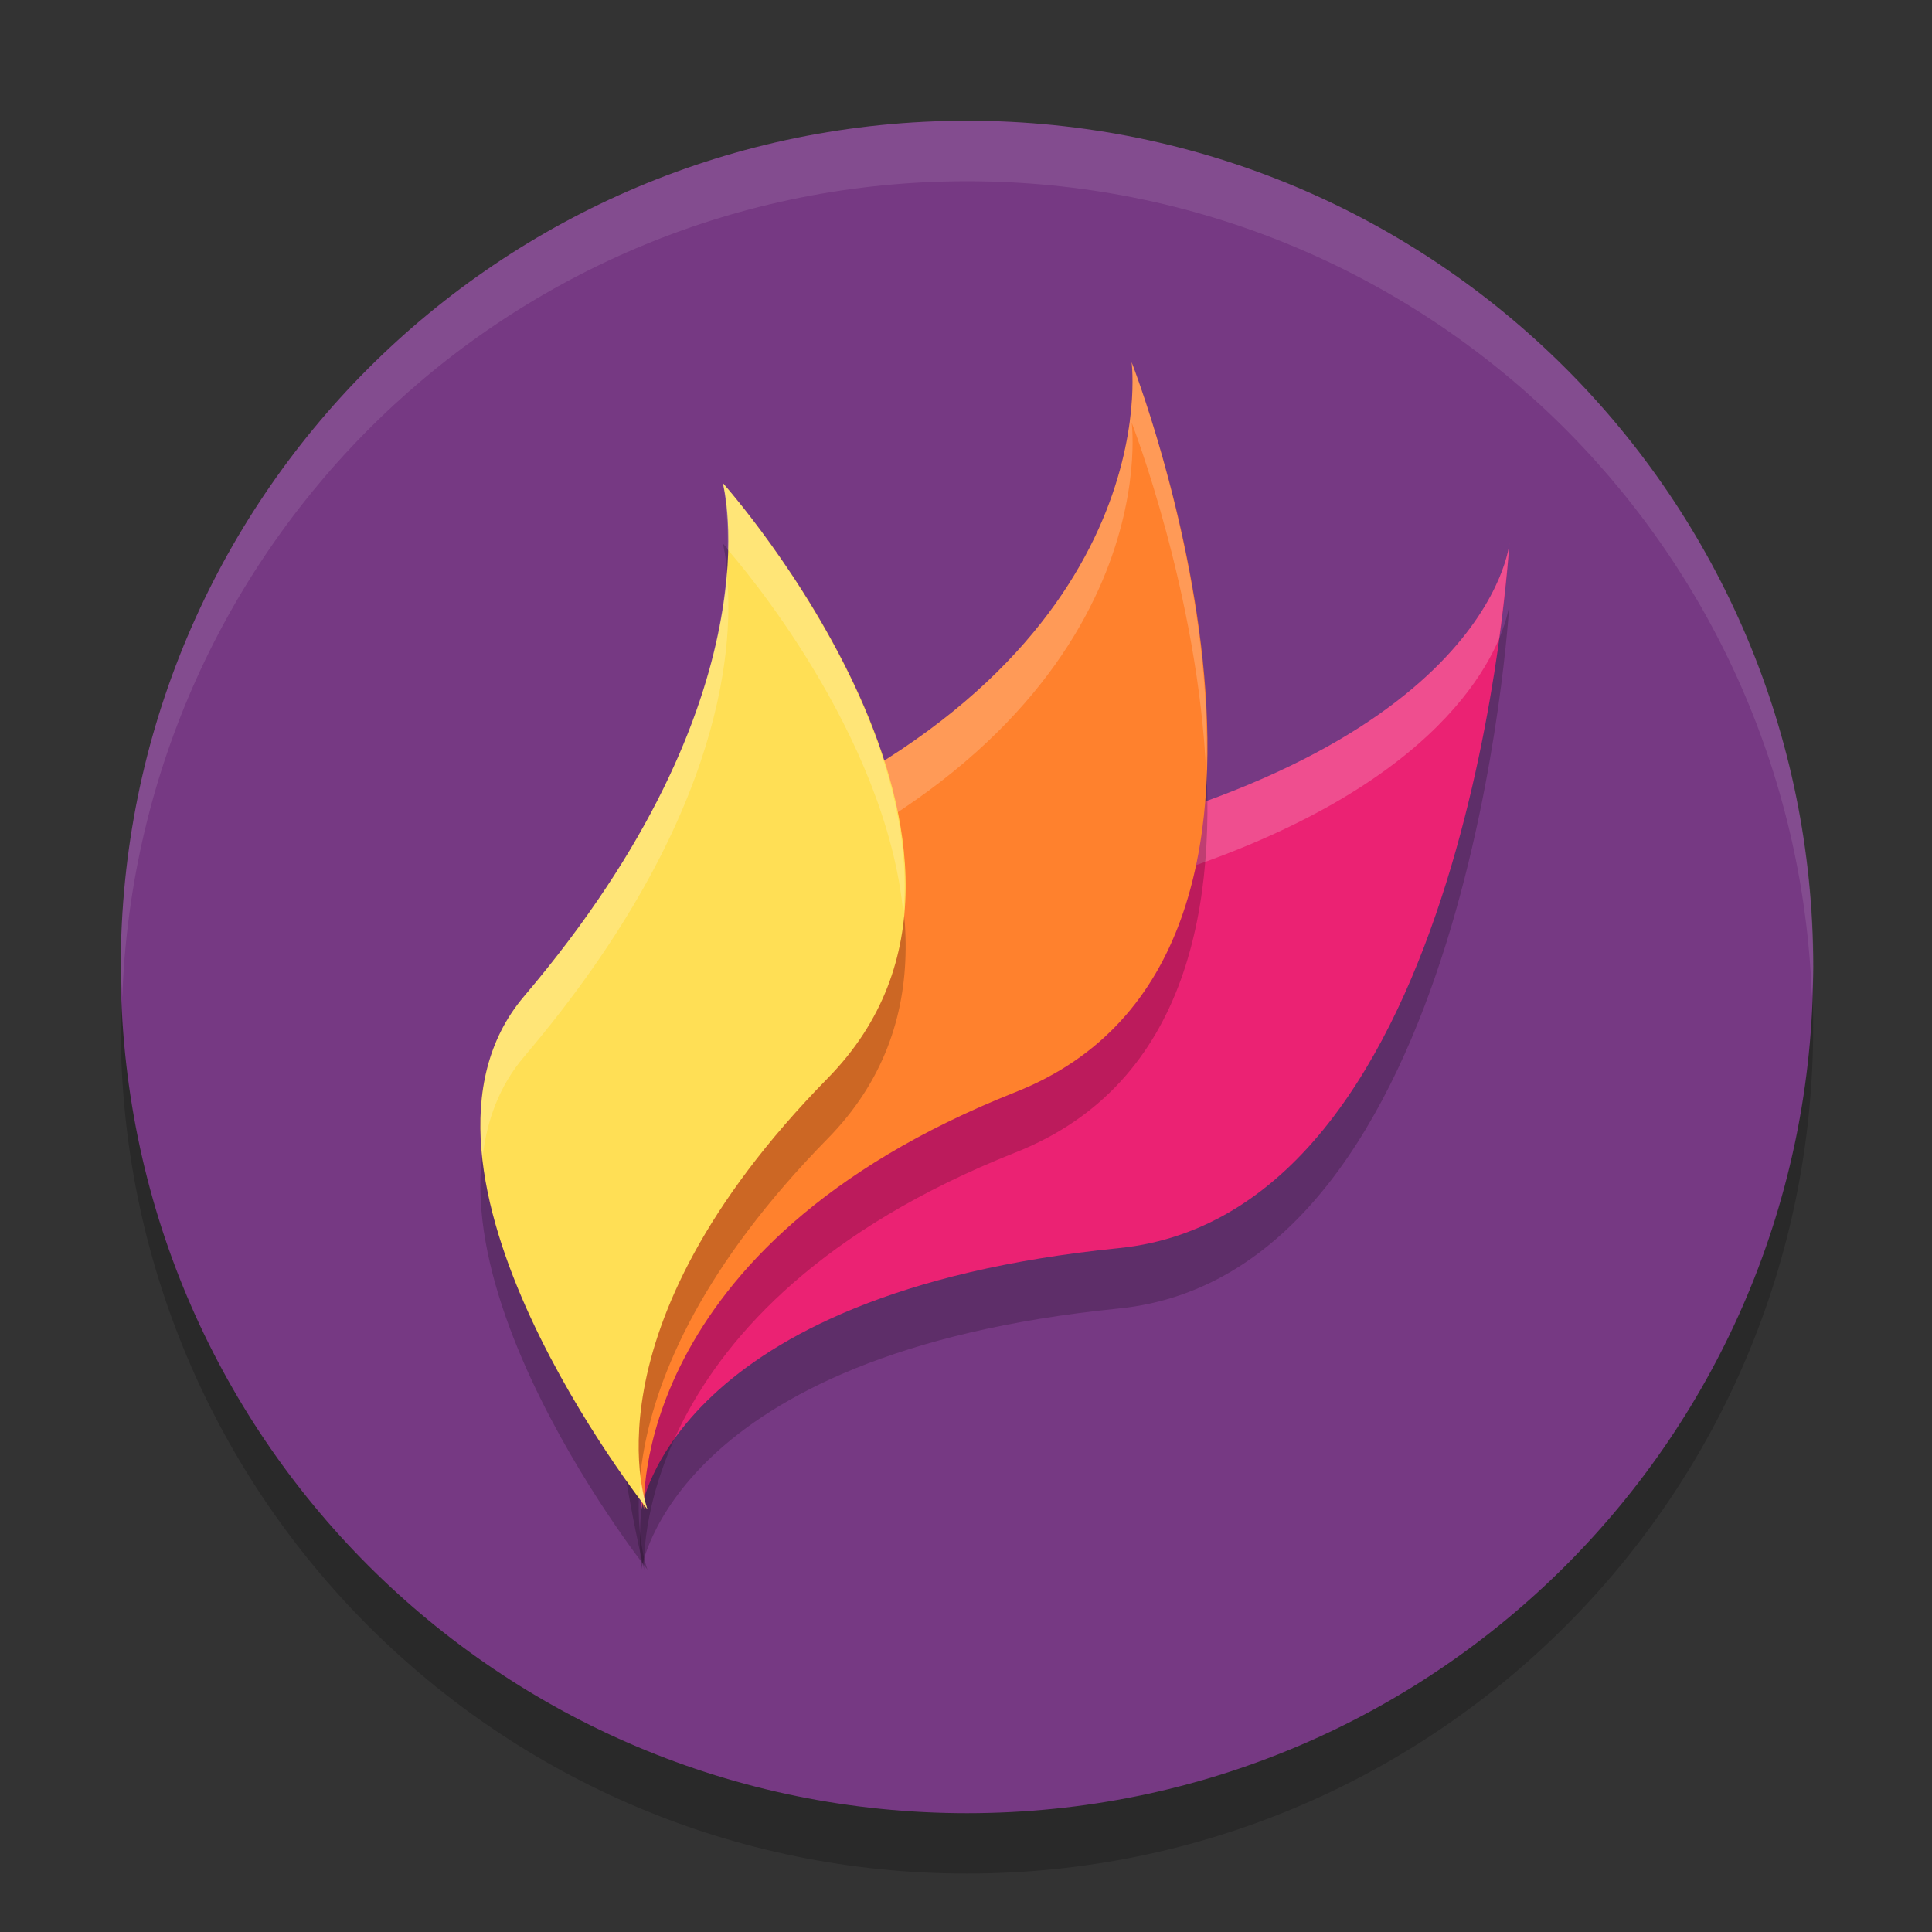 <svg xmlns="http://www.w3.org/2000/svg" width="32" height="32" x="0" y="0" version="1.1" viewBox="0 0 32 32" xml:space="preserve">
 <rect x="0" y="0" width="32" height="32" fill="#333333" stroke="none"/>
 <g transform="matrix(0.438,0,0,0.438,2,3)" style="opacity:0.2">
  <g>
   <path d="M 32,0 C 49.7,0 64,14.3 64,32 64,49.7 49.7,64 32,64 14.3,64 0,49.7 0,32 0,14.3 14.3,0 32,0 Z"/>
  </g>
 </g>
 <g style="fill:#763983" transform="matrix(0.438,0,0,0.438,2,2)">
  <g style="fill:#763983">
   <path style="fill:#763983" d="M 32,0 C 49.7,0 64,14.3 64,32 64,49.7 49.7,64 32,64 14.3,64 0,49.7 0,32 0,14.3 14.3,0 32,0 Z"/>
  </g>
 </g>
 <path d="M 16.701,15.161 C 24.693,13.577 25,10 25,10 25,10 24.371,21.087 18.53,21.673 11.129,22.416 10.623,26 10.623,26 c 0,0 -0.151,-1.15 0.315,-2.652 0.934,-3.005 2.629,-7.567 5.763,-8.188 z" style="opacity:0.2"/>
 <path style="fill:#eb2273" d="M 16.701,14.161 C 24.693,12.577 25,9 25,9 25,9 24.371,20.087 18.53,20.673 11.129,21.416 10.623,25 10.623,25 c 0,0 -0.151,-1.15 0.315,-2.652 0.934,-3.005 2.629,-7.567 5.763,-8.188 z"/>
 <path style="fill:#ffffff;opacity:0.2" d="M 25 9 C 25 9 24.693 12.577 16.701 14.16 C 13.568 14.781 11.874 19.343 10.939 22.348 C 10.473 23.849 10.623 25 10.623 25 C 10.623 25 10.634 24.959 10.637 24.945 C 10.673 24.501 10.747 23.968 10.939 23.348 C 11.874 20.343 13.568 15.781 16.701 15.16 C 22.709 13.97 24.374 11.655 24.83 10.578 C 24.957 9.642 25 9 25 9 z"/>
 <path style="opacity:0.2" d="M 12.415,14.75 C 19.382,11.805 18.743,7 18.743,7 c 0,0 3.846,9.802 -1.92,12.087 C 10.383,21.64 10.669,26 10.669,26 c 0,0 -2.346,-9.52 1.746,-11.25 z"/>
 <path d="M 12.415,13.75 C 19.382,10.805 18.743,6 18.743,6 c 0,0 3.846,9.802 -1.92,12.087 C 10.383,20.64 10.669,25 10.669,25 c 0,0 -2.346,-9.52 1.746,-11.25 z" style="fill:#ff812d"/>
 <path style="fill:#ffffff;opacity:0.2" d="M 18.744 6 C 18.744 6 19.382 10.805 12.416 13.75 C 10.373 14.614 9.934 17.42 10.008 20.014 C 10.073 17.735 10.634 15.503 12.416 14.75 C 19.382 11.805 18.744 7 18.744 7 C 18.744 7 19.851 9.849 19.979 12.832 C 20.113 9.519 18.744 6 18.744 6 z"/>
 <path d="M 8.681,17.501 C 12.927,12.504 11.972,9 11.972,9 c 0,0 5.44,6.087 1.738,9.858 C 9.575,23.07 10.725,26 10.725,26 c 0,0 -4.479,-5.633 -2.044,-8.499 z" style="opacity:0.2"/>
 <path style="fill:#ffdf55" d="M 8.681,16.501 C 12.927,11.504 11.972,8 11.972,8 c 0,0 5.44,6.087 1.738,9.858 C 9.575,22.07 10.725,25 10.725,25 c 0,0 -4.479,-5.633 -2.044,-8.499 z"/>
 <g transform="matrix(0.438,0,0,0.438,2,2)" style="fill:#ffffff;opacity:0.1">
  <g style="fill:#ffffff">
   <path style="fill:#ffffff" d="M 16 2 C 8.256 2 2 8.256 2 16 C 2 16.169 2.019 16.333 2.025 16.5 C 2.29 8.991 8.425 3 16 3 C 23.575 3 29.71 8.991 29.975 16.5 C 29.981 16.333 30 16.169 30 16 C 30 8.256 23.744 2 16 2 z" transform="matrix(2.286,0,0,2.286,-4.571,-4.571)"/>
  </g>
 </g>
 <path style="fill:#ffffff;opacity:0.2" d="M 11.971 8 C 11.971 8 12.066 8.413 12.053 9.104 C 12.236 9.313 14.677 12.141 14.963 15.135 C 15.273 11.712 11.971 8 11.971 8 z M 12.035 9.486 C 11.92 10.966 11.275 13.448 8.682 16.5 C 8.043 17.251 7.886 18.194 7.992 19.174 C 8.061 18.564 8.266 17.99 8.682 17.5 C 12.102 13.475 12.147 10.523 12.035 9.486 z M 10.615 24.504 C 10.607 24.602 10.587 24.716 10.584 24.805 C 10.607 24.835 10.725 25 10.725 25 C 10.725 25 10.659 24.811 10.615 24.504 z"/>
</svg>
